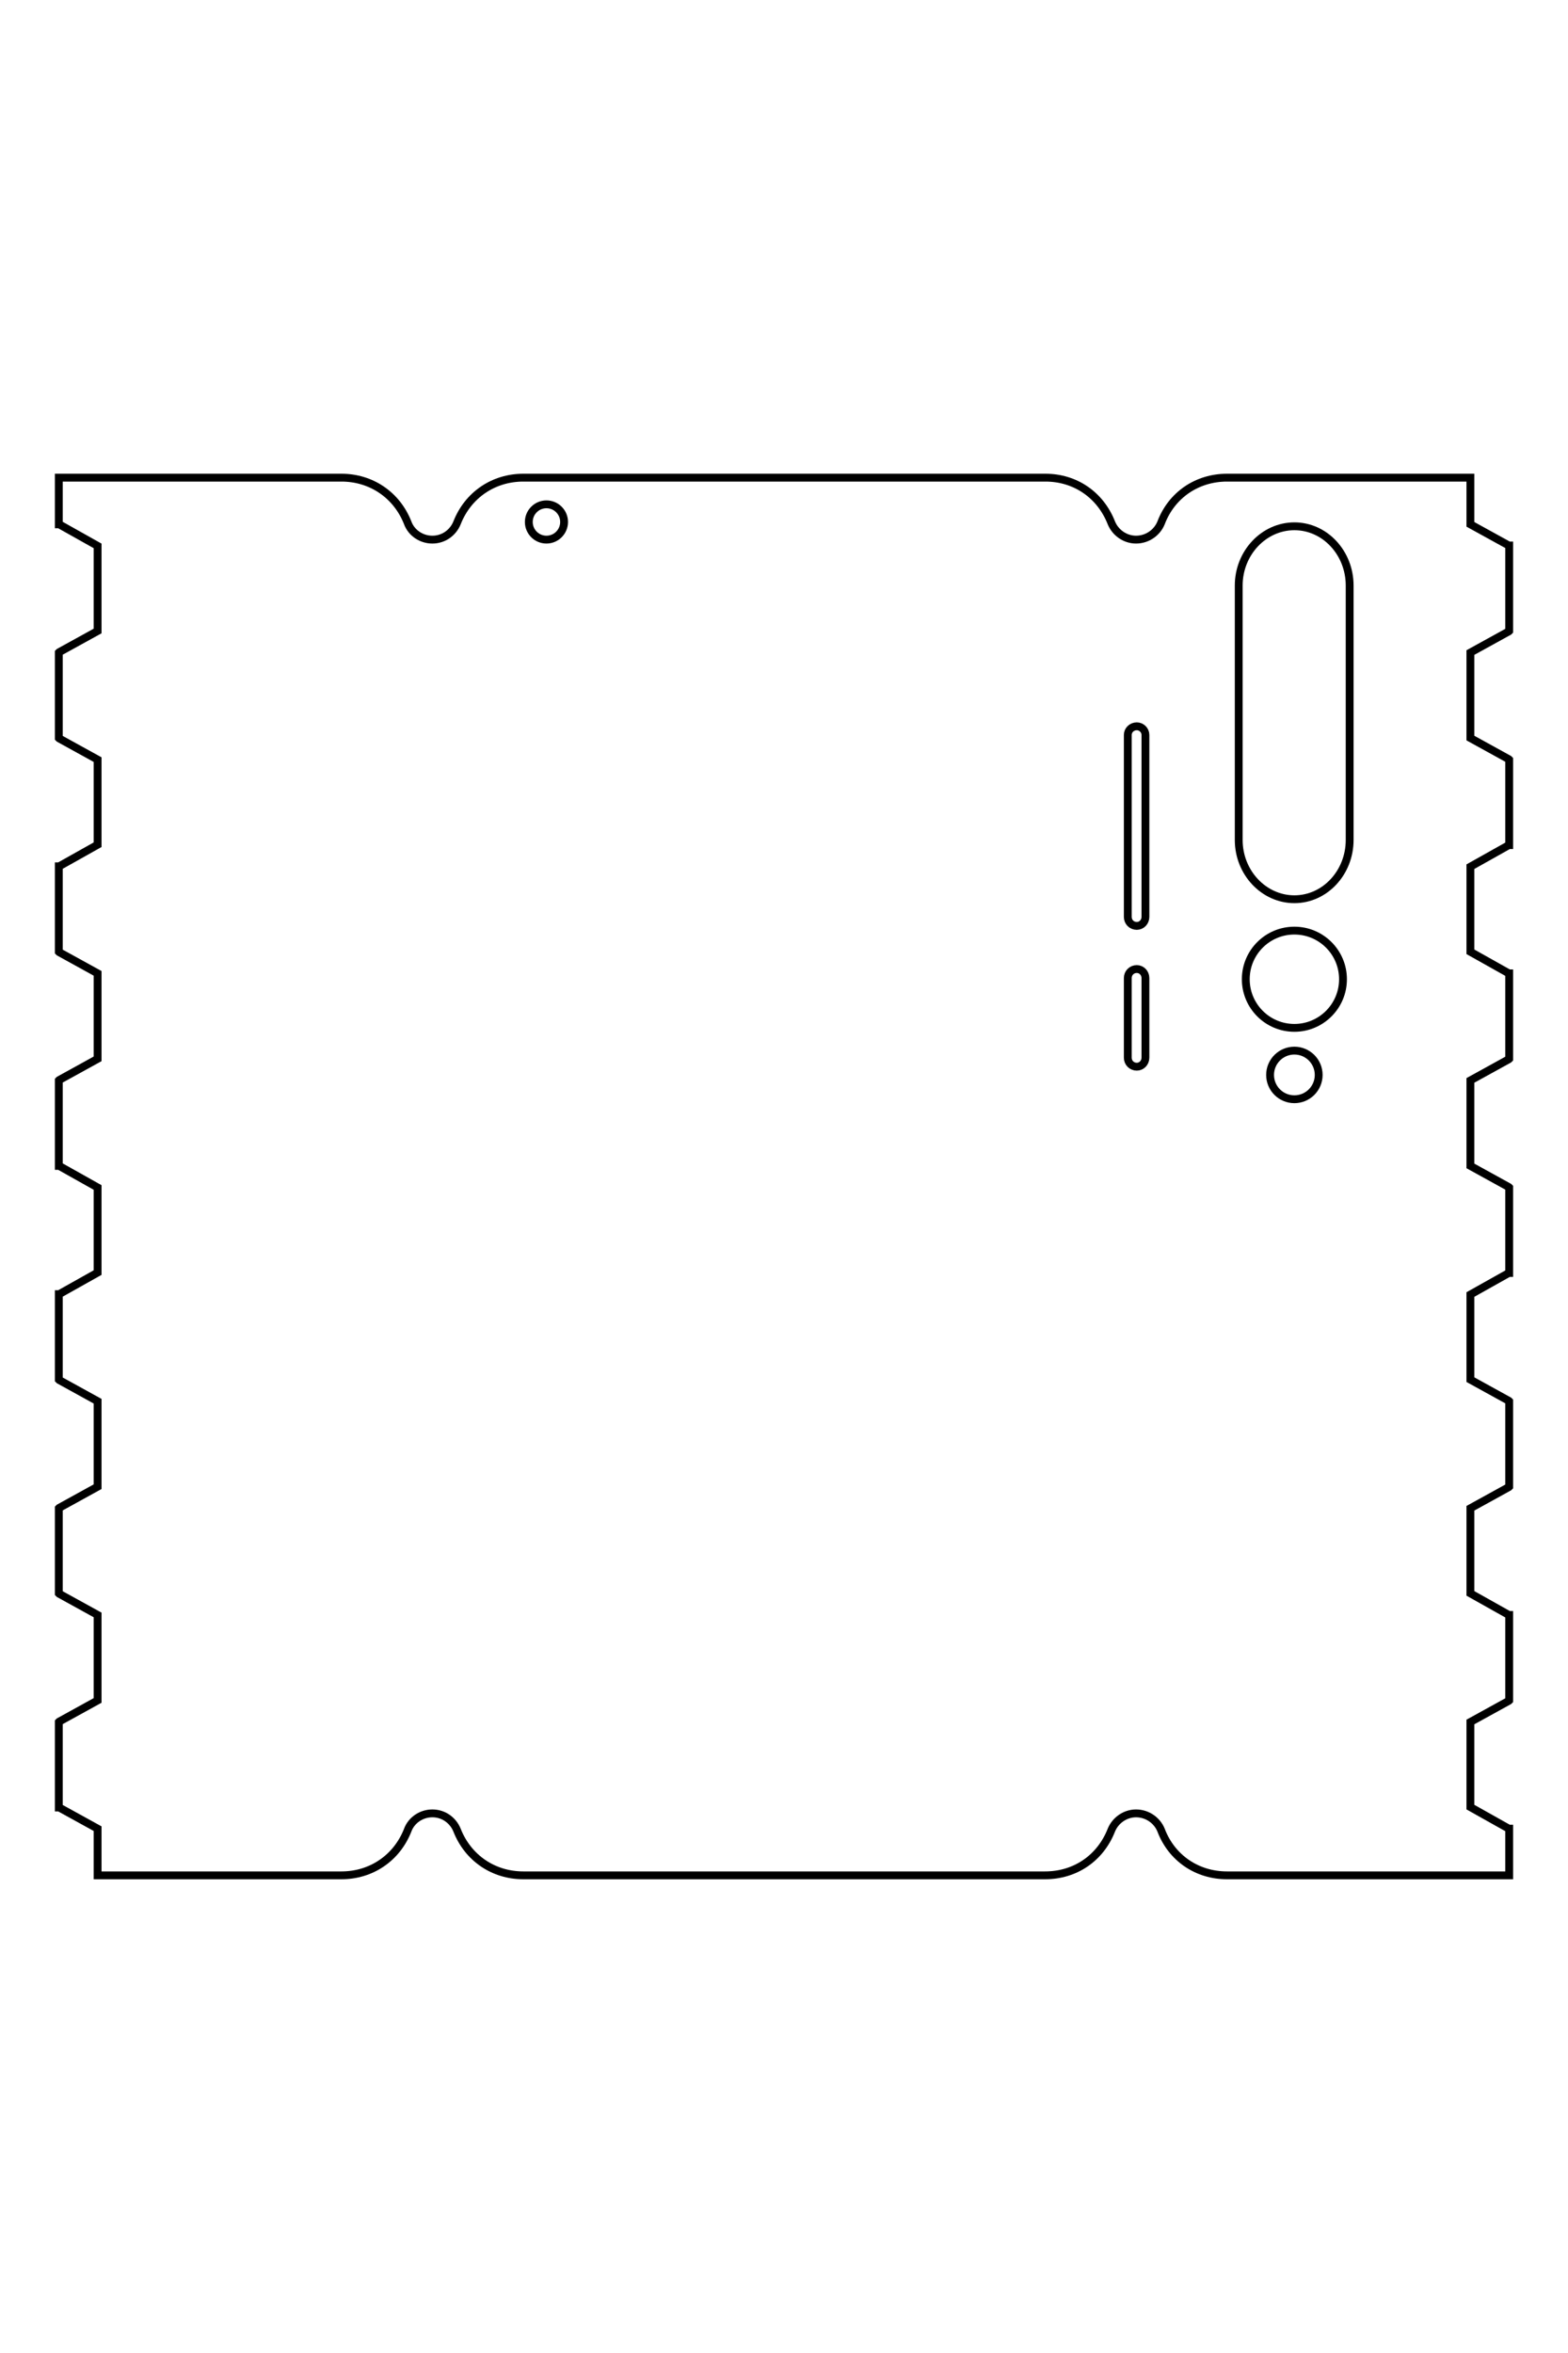 <?xml version="1.0" encoding="UTF-8"?>
<!DOCTYPE svg PUBLIC "-//W3C//DTD SVG 1.1//EN" "http://www.w3.org/Graphics/SVG/1.1/DTD/svg11.dtd">
<!-- Creator: CorelDRAW X8 -->
<svg xmlns="http://www.w3.org/2000/svg" xml:space="preserve" width="40mm" height="60mm" version="1.1" style="shape-rendering:geometricPrecision; text-rendering:geometricPrecision; image-rendering:optimizeQuality; fill-rule:evenodd; clip-rule:evenodd"
viewBox="0 0 4000 6000"
 xmlns:xlink="http://www.w3.org/1999/xlink">
 <defs>
  <style type="text/css">
   <![CDATA[
    .str0 {stroke:black;stroke-width:20}
    .fil0 {fill:none}
   ]]>
  </style>
 </defs>
 <g id="图层_x0020_1">
  <g id="_2781179709104">
   <path class="fil0 str0" d="M150 1218l721 0c76,0 141,44 169,115 9,25 34,43 63,43l0 0c29,0 53,-18 63,-43 28,-71 93,-115 169,-115l1332 0c76,0 140,44 168,115 10,25 35,43 63,43l0 0c29,0 54,-18 64,-43 27,-71 92,-115 168,-115l621 0 0 10 0 109 98 54 1 0 0 218 -1 1 -98 54 0 109 0 109 98 54 1 1 0 218 -1 0 -98 55 0 109 0 108 98 55 1 0 0 218 -1 1 -98 54 0 109 0 109 98 54 1 1 0 218 -1 0 -98 55 0 108 0 109 98 54 1 1 0 218 -1 1 -98 54 0 109 0 108 98 55 1 0 0 218 -1 1 -98 54 0 109 0 108 98 55 1 0 0 119 -720 0c-76,0 -141,-44 -168,-115 -10,-25 -35,-43 -64,-43l0 0c-28,0 -53,18 -63,43 -28,71 -92,115 -169,115l-1331 0c-76,0 -141,-44 -169,-115 -10,-25 -34,-43 -63,-43l0 0c-29,0 -54,18 -63,43 -28,71 -93,115 -169,115l-622 0 0 -10 0 -109 -98 -54 -1 0 0 -218 1 -1 98 -54 0 -109 0 -109 -98 -54 -1 -1 0 -217 1 -1 98 -54 0 -109 0 -109 -98 -54 -1 -1 0 -218 1 0 98 -55 0 -109 0 -108 -98 -55 -1 0 0 -218 1 -1 98 -54 0 -109 0 -109 -98 -54 -1 -1 0 -218 1 0 98 -55 0 -108 0 -109 -98 -54 -1 -1 0 -218 1 -1 98 -54 0 -109 0 -108 -98 -55 -1 0 0 -119z"/>
   <circle class="fil0 str0" cx="1394" cy="1331" r="45"/>
   <path class="fil0 str0" d="M2900 1852l0 0c12,0 22,10 22,22l0 464c0,13 -10,23 -22,23l0 0c-13,0 -23,-10 -23,-23l0 -464c0,-12 10,-22 23,-22z"/>
   <path class="fil0 str0" d="M2900 2471l0 0c12,0 22,10 22,23l0 203c0,13 -10,23 -22,23l0 0c-13,0 -23,-10 -23,-23l0 -203c0,-13 10,-23 23,-23z"/>
   <path class="fil0 str0" d="M3302 1342l0 0c78,0 141,68 141,151l0 649c0,83 -63,151 -141,151l0 0c-78,0 -142,-68 -142,-151l0 -649c0,-83 64,-151 142,-151z"/>
   <circle class="fil0 str0" cx="3302" cy="2497" r="124"/>
   <circle class="fil0 str0" cx="3302" cy="2741" r="62"/>
  </g>
  <path class="fil0 str0" d="M-29280 -5553l3186 0c336,0 622,196 745,509 43,111 152,191 279,191l0 0c127,0 236,-80 280,-191 122,-313 409,-509 745,-509l5885 0c336,0 622,196 745,509 44,111 152,191 279,191l0 0c127,0 236,-80 280,-191 122,-313 409,-509 745,-509l2743 0 0 44 0 480 433 241 5 2 0 963 -5 3 -433 240 0 481 0 480 433 241 5 2 0 963 -5 3 -433 240 0 481 0 480 433 241 5 2 0 963 -5 3 -433 240 0 481 0 480 433 241 5 2 0 963 -5 3 -433 240 0 481 0 480 433 241 5 2 0 963 -5 3 -433 240 0 481 0 480 433 241 5 2 0 962 -5 2 -433 241 0 480 0 481 433 240 5 3 0 524 -3181 0c-336,0 -623,-195 -745,-508 -44,-112 -153,-192 -280,-192l0 0c-127,0 -235,80 -279,192 -123,313 -409,508 -745,508l-5885 0c-336,0 -623,-195 -745,-508 -44,-112 -153,-192 -280,-192l0 0c-127,0 -236,80 -279,192 -123,313 -409,508 -745,508l-2749 0 0 -43 0 -481 -433 -240 -4 -3 0 -961 4 -3 433 -240 0 -481 0 -480 -433 -241 -4 -2 0 -963 4 -3 433 -240 0 -481 0 -480 -433 -241 -4 -2 0 -963 4 -3 433 -240 0 -481 0 -480 -433 -241 -4 -2 0 -963 4 -3 433 -240 0 -481 0 -480 -433 -241 -4 -2 0 -963 4 -3 433 -240 0 -481 0 -480 -433 -241 -4 -2 0 -963 4 -3 433 -240 0 -481 0 -480 -433 -241 -4 -2 0 -525z"/>
  <circle class="fil0 str0" cx="-23783" cy="-5053" r="200"/>
  <path class="fil0 str0" d="M-17129 -2751l0 0c55,0 100,44 100,100l0 2050c0,55 -45,100 -100,100l0 0c-55,0 -100,-45 -100,-100l0 -2050c0,-56 45,-100 100,-100z"/>
  <path class="fil0 str0" d="M-17129 -15l0 0c55,0 100,45 100,100l0 900c0,55 -45,100 -100,100l0 0c-55,0 -100,-45 -100,-100l0 -900c0,-55 45,-100 100,-100z"/>
  <path class="fil0 str0" d="M-15353 -5003l0 0c345,0 625,298 625,664l0 2871c0,366 -280,665 -625,665l0 0c-344,0 -625,-299 -625,-665l0 -2871c0,-366 281,-664 625,-664z"/>
  <circle class="fil0 str0" cx="-15353" cy="99" r="550"/>
  <circle class="fil0 str0" cx="-15353" cy="1176" r="275"/>
 </g>
</svg>
